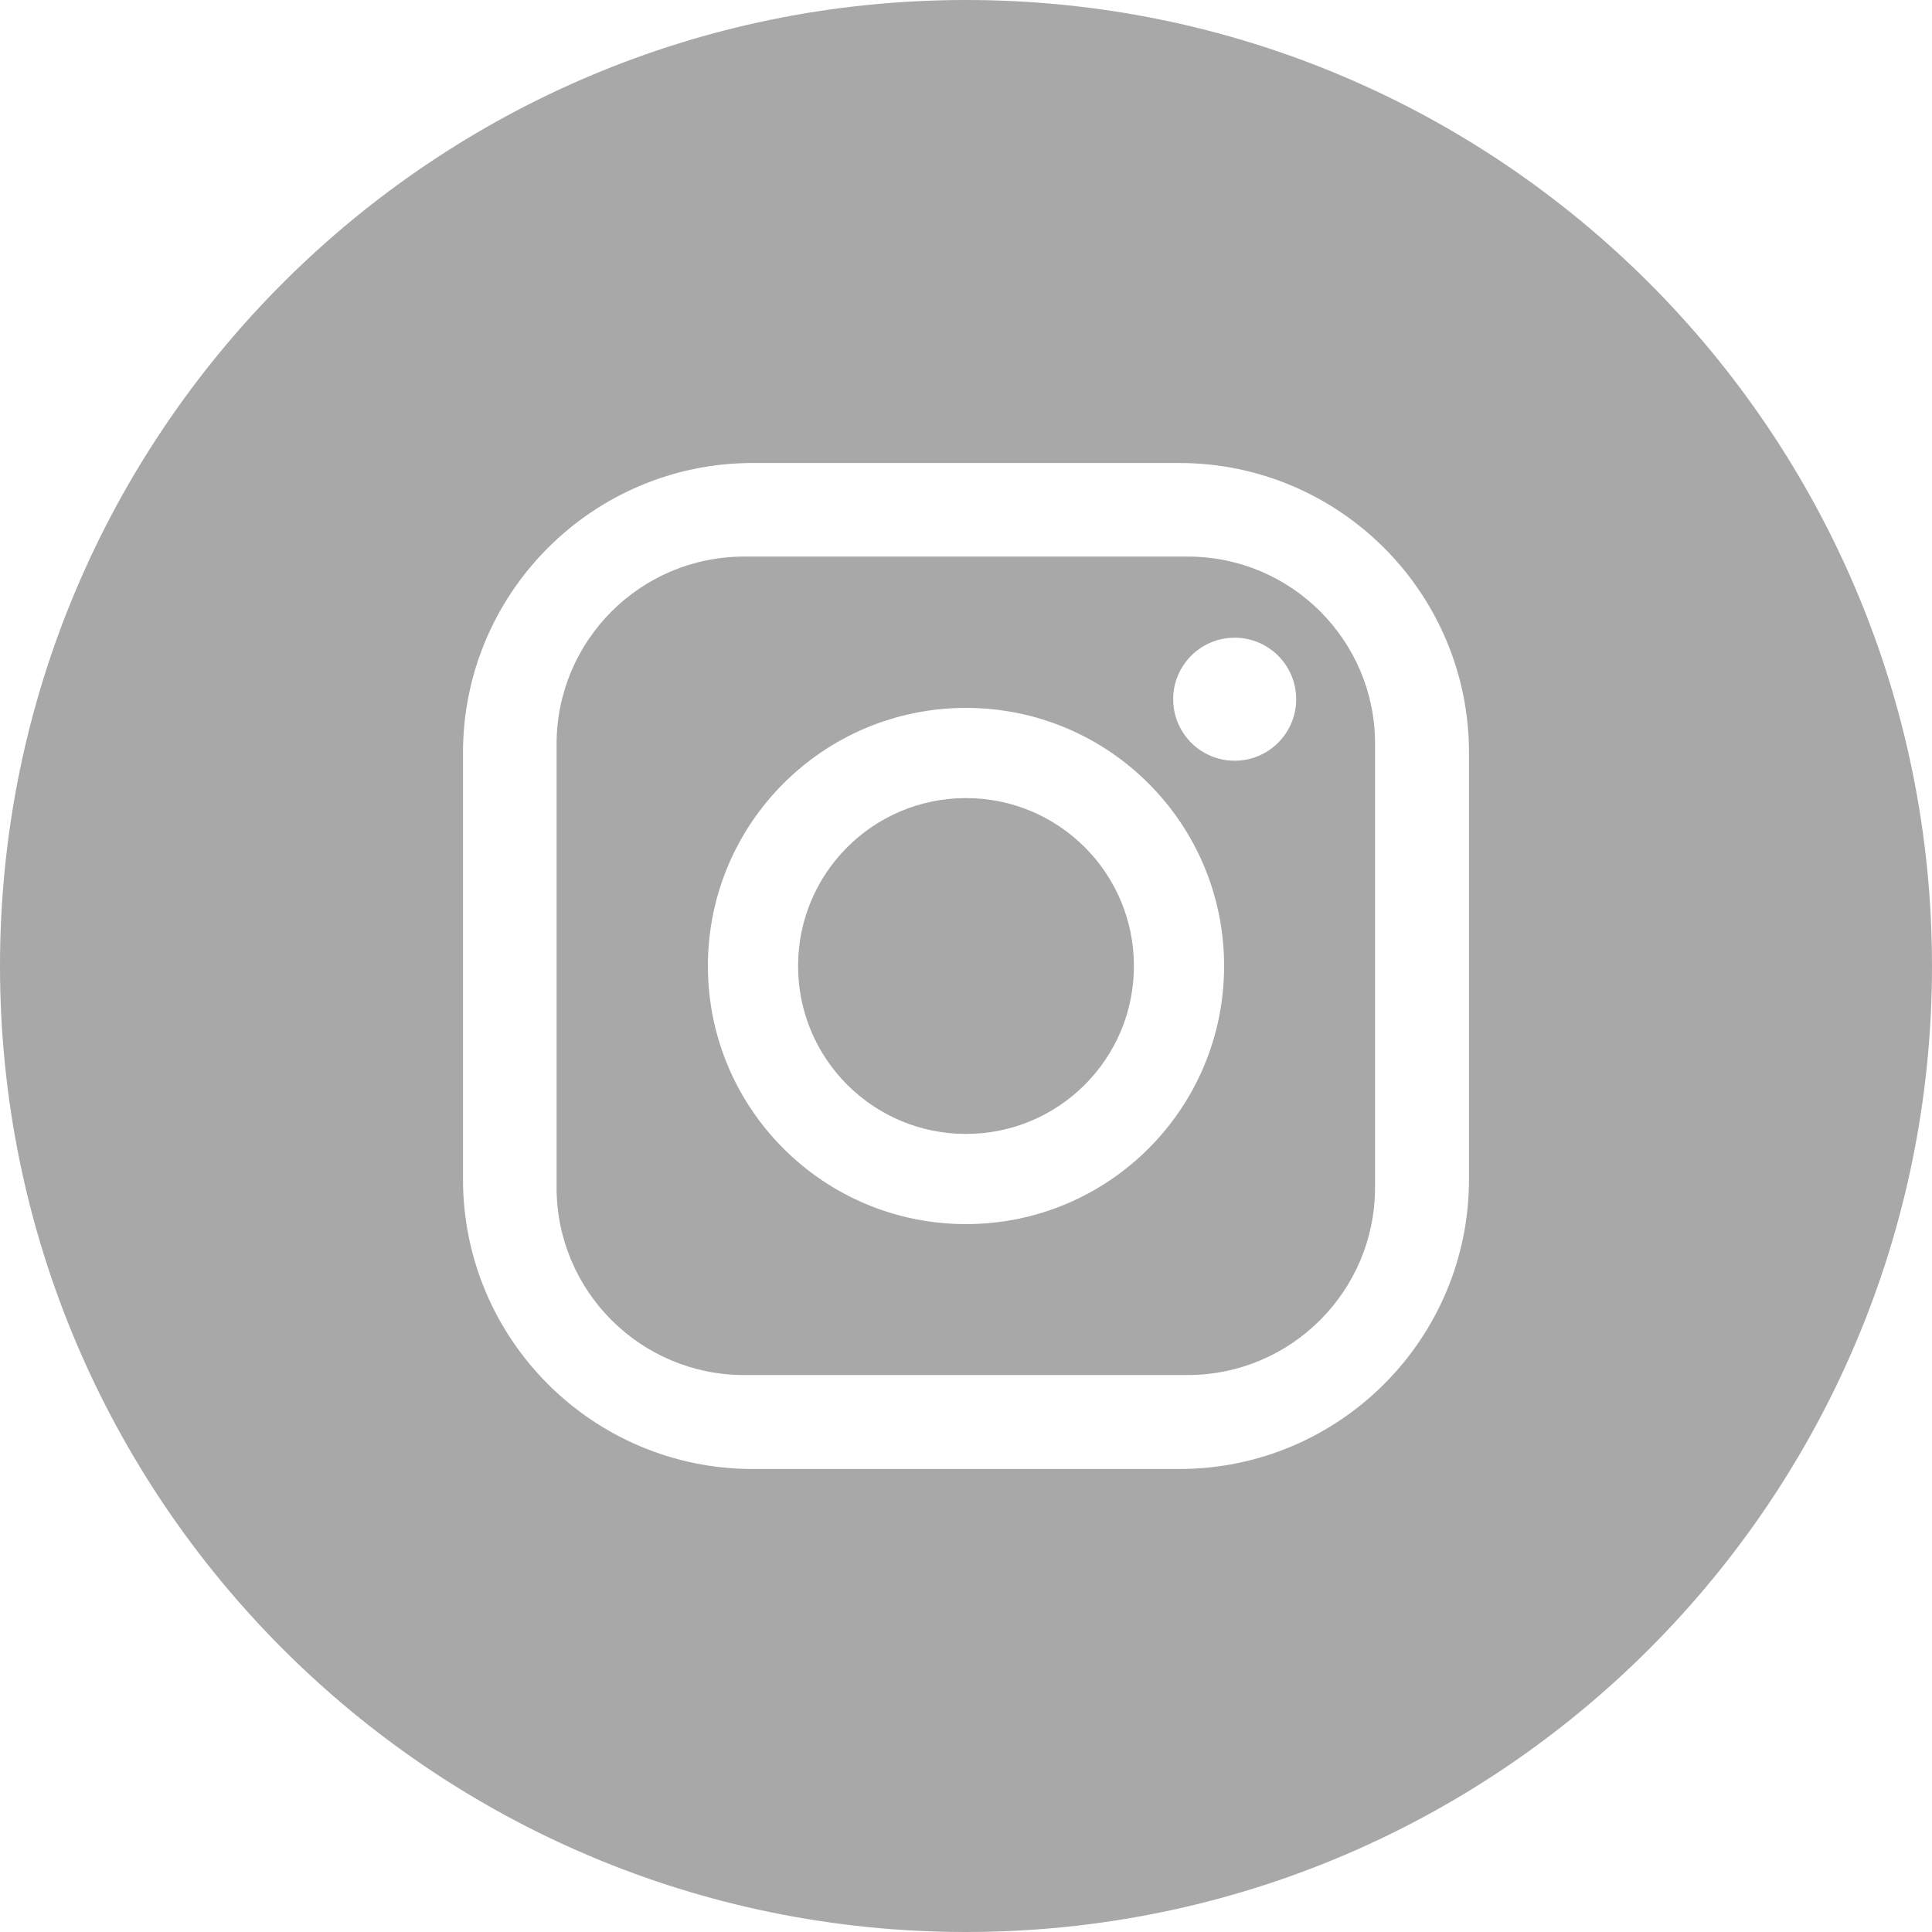 <?xml version="1.0" encoding="utf-8"?>
<!-- Generator: Adobe Illustrator 28.0.0, SVG Export Plug-In . SVG Version: 6.00 Build 0)  -->
<svg version="1.1" id="Layer_1" xmlns="http://www.w3.org/2000/svg" xmlns:xlink="http://www.w3.org/1999/xlink" x="0px" y="0px"
	 viewBox="0 0 512 512" style="enable-background:new 0 0 512 512;" xml:space="preserve">
<style type="text/css">
	.st0{fill:#A8A8A8;}
</style>
<path class="st0" d="M314.8,147.5H197.2c-27.5,0-49.7,22.3-49.7,49.7c0,0,0,0,0,0v117.5c0,27.5,22.3,49.7,49.7,49.7h117.5
	c27.5,0,49.7-22.3,49.7-49.7V197.2C364.5,169.8,342.2,147.5,314.8,147.5C314.8,147.5,314.8,147.5,314.8,147.5z M256,324.4
	c-37.8,0-68.4-30.6-68.4-68.4s30.6-68.4,68.4-68.4s68.4,30.6,68.4,68.4v0C324.4,293.8,293.8,324.4,256,324.4z M327.2,201.6
	c-9,0-16.3-7.3-16.3-16.3c0-9,7.3-16.3,16.3-16.3c9,0,16.3,7.3,16.3,16.3c0,0,0,0,0,0C343.5,194.3,336.2,201.6,327.2,201.6z"/>
<path class="st0" d="M256,211.5c-24.6,0-44.5,19.9-44.5,44.5s19.9,44.5,44.5,44.5c24.6,0,44.5-19.9,44.5-44.5c0,0,0,0,0,0
	C300.5,231.4,280.6,211.5,256,211.5z"/>
<path class="st0" d="M256,0C114.6,0,0,114.6,0,256s114.6,256,256,256s256-114.6,256-256S397.4,0,256,0z M389.3,312.5
	c0,42.4-34.4,76.8-76.8,76.8h-113c-42.4,0-76.8-34.4-76.8-76.8v-113c0-42.4,34.4-76.8,76.8-76.8h113c42.4,0,76.8,34.4,76.8,76.8
	V312.5z"/>
</svg>
